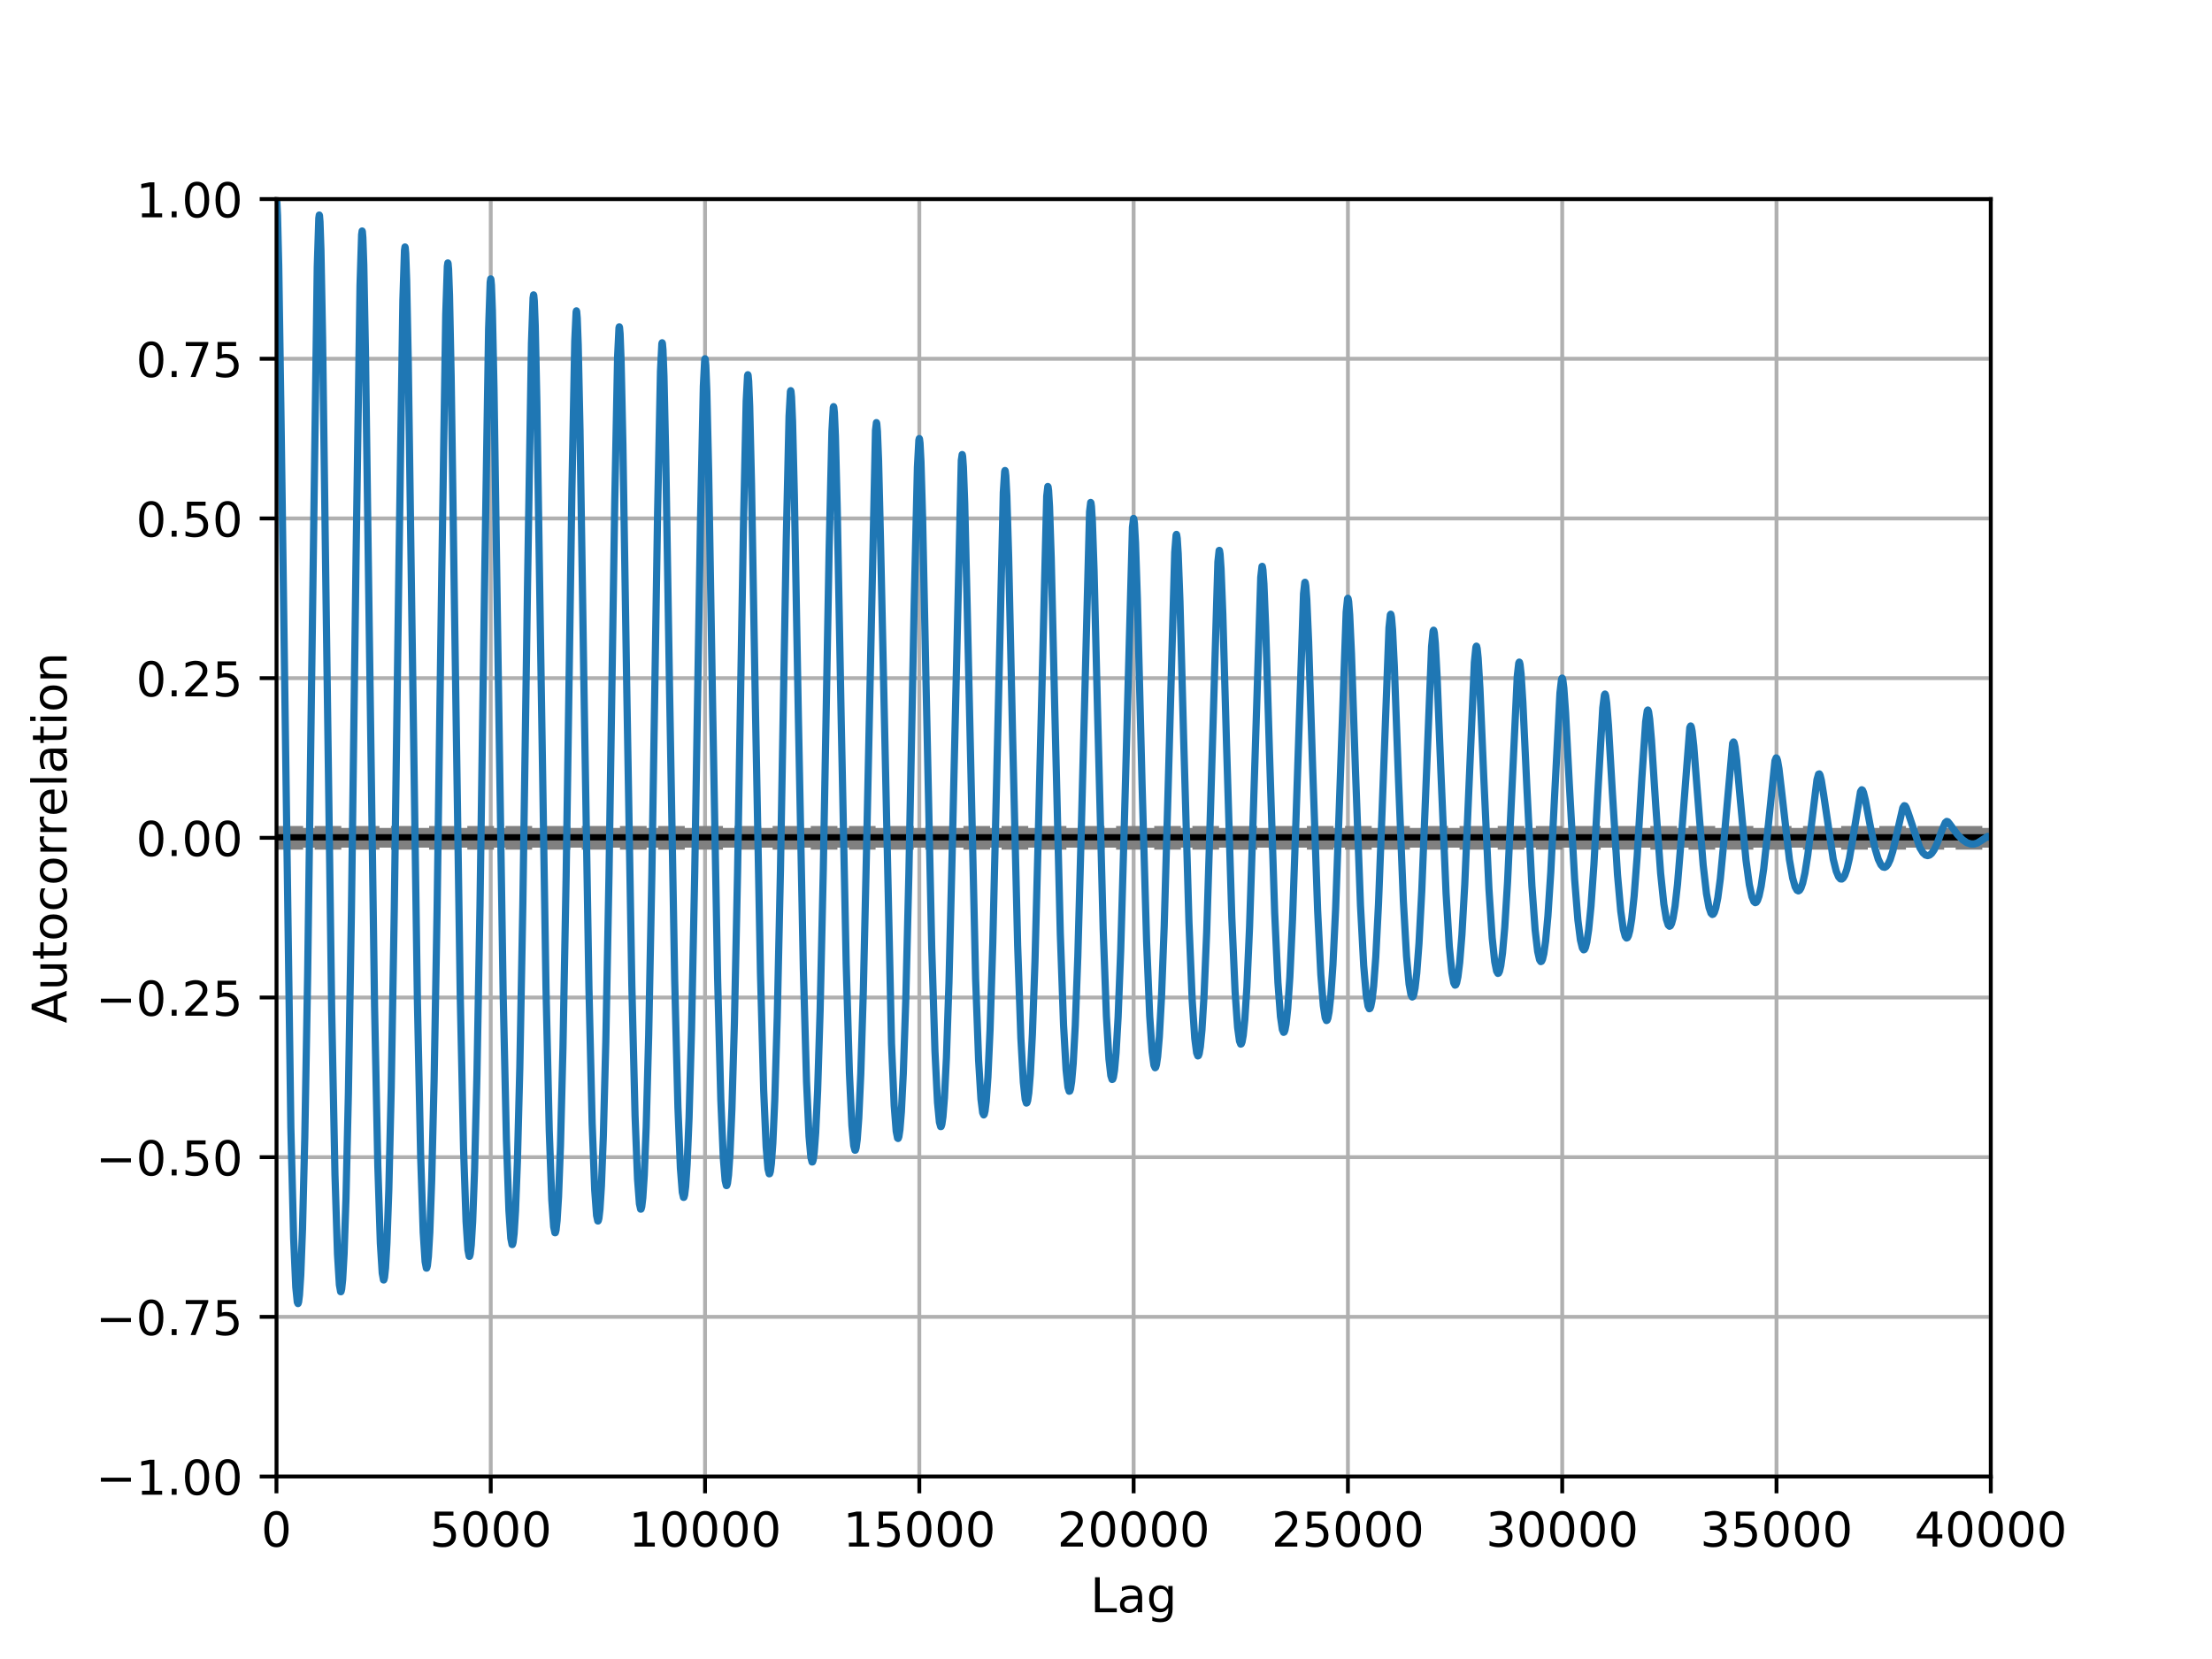 <?xml version="1.0" encoding="utf-8" standalone="no"?>
<!DOCTYPE svg PUBLIC "-//W3C//DTD SVG 1.1//EN"
  "http://www.w3.org/Graphics/SVG/1.1/DTD/svg11.dtd">
<!-- Created with matplotlib (http://matplotlib.org/) -->
<svg height="345.6pt" version="1.1" viewBox="0 0 460.8 345.6" width="460.8pt" xmlns="http://www.w3.org/2000/svg" xmlns:xlink="http://www.w3.org/1999/xlink">
 <defs>
  <style type="text/css">
*{stroke-linecap:butt;stroke-linejoin:round;}
  </style>
 </defs>
 <g id="figure_1">
  <g id="patch_1">
   <path d="M 0 345.6 
L 460.8 345.6 
L 460.8 0 
L 0 0 
z
" style="fill:#ffffff;"/>
  </g>
  <g id="axes_1">
   <g id="patch_2">
    <path d="M 57.6 307.584 
L 414.72 307.584 
L 414.72 41.472 
L 57.6 41.472 
z
" style="fill:#ffffff;"/>
   </g>
   <g id="matplotlib.axis_1">
    <g id="xtick_1">
     <g id="line2d_1">
      <path clip-path="url(#pfd2d65b4ce)" d="M 57.591 307.584 
L 57.591 41.472 
" style="fill:none;stroke:#b0b0b0;stroke-linecap:square;stroke-width:0.8;"/>
     </g>
     <g id="line2d_2">
      <defs>
       <path d="M 0 0 
L 0 3.5 
" id="mdd01602908" style="stroke:#000000;stroke-width:0.8;"/>
      </defs>
      <g>
       <use style="stroke:#000000;stroke-width:0.8;" x="57.591" xlink:href="#mdd01602908" y="307.584"/>
      </g>
     </g>
     <g id="text_1">
      <!-- 0 -->
      <defs>
       <path d="M 31.781 66.406 
Q 24.172 66.406 20.328 58.906 
Q 16.5 51.422 16.5 36.375 
Q 16.5 21.391 20.328 13.891 
Q 24.172 6.391 31.781 6.391 
Q 39.453 6.391 43.281 13.891 
Q 47.125 21.391 47.125 36.375 
Q 47.125 51.422 43.281 58.906 
Q 39.453 66.406 31.781 66.406 
z
M 31.781 74.219 
Q 44.047 74.219 50.516 64.516 
Q 56.984 54.828 56.984 36.375 
Q 56.984 17.969 50.516 8.266 
Q 44.047 -1.422 31.781 -1.422 
Q 19.531 -1.422 13.062 8.266 
Q 6.594 17.969 6.594 36.375 
Q 6.594 54.828 13.062 64.516 
Q 19.531 74.219 31.781 74.219 
z
" id="DejaVuSans-30"/>
      </defs>
      <g transform="translate(54.41 322.182)scale(0.1 -0.1)">
       <use xlink:href="#DejaVuSans-30"/>
      </g>
     </g>
    </g>
    <g id="xtick_2">
     <g id="line2d_3">
      <path clip-path="url(#pfd2d65b4ce)" d="M 102.232 307.584 
L 102.232 41.472 
" style="fill:none;stroke:#b0b0b0;stroke-linecap:square;stroke-width:0.8;"/>
     </g>
     <g id="line2d_4">
      <g>
       <use style="stroke:#000000;stroke-width:0.8;" x="102.232" xlink:href="#mdd01602908" y="307.584"/>
      </g>
     </g>
     <g id="text_2">
      <!-- 5000 -->
      <defs>
       <path d="M 10.797 72.906 
L 49.516 72.906 
L 49.516 64.594 
L 19.828 64.594 
L 19.828 46.734 
Q 21.969 47.469 24.109 47.828 
Q 26.266 48.188 28.422 48.188 
Q 40.625 48.188 47.75 41.5 
Q 54.891 34.812 54.891 23.391 
Q 54.891 11.625 47.562 5.094 
Q 40.234 -1.422 26.906 -1.422 
Q 22.312 -1.422 17.547 -0.641 
Q 12.797 0.141 7.719 1.703 
L 7.719 11.625 
Q 12.109 9.234 16.797 8.062 
Q 21.484 6.891 26.703 6.891 
Q 35.156 6.891 40.078 11.328 
Q 45.016 15.766 45.016 23.391 
Q 45.016 31 40.078 35.438 
Q 35.156 39.891 26.703 39.891 
Q 22.75 39.891 18.812 39.016 
Q 14.891 38.141 10.797 36.281 
z
" id="DejaVuSans-35"/>
      </defs>
      <g transform="translate(89.507 322.182)scale(0.1 -0.1)">
       <use xlink:href="#DejaVuSans-35"/>
       <use x="63.623" xlink:href="#DejaVuSans-30"/>
       <use x="127.246" xlink:href="#DejaVuSans-30"/>
       <use x="190.869" xlink:href="#DejaVuSans-30"/>
      </g>
     </g>
    </g>
    <g id="xtick_3">
     <g id="line2d_5">
      <path clip-path="url(#pfd2d65b4ce)" d="M 146.873 307.584 
L 146.873 41.472 
" style="fill:none;stroke:#b0b0b0;stroke-linecap:square;stroke-width:0.8;"/>
     </g>
     <g id="line2d_6">
      <g>
       <use style="stroke:#000000;stroke-width:0.8;" x="146.873" xlink:href="#mdd01602908" y="307.584"/>
      </g>
     </g>
     <g id="text_3">
      <!-- 10000 -->
      <defs>
       <path d="M 12.406 8.297 
L 28.516 8.297 
L 28.516 63.922 
L 10.984 60.406 
L 10.984 69.391 
L 28.422 72.906 
L 38.281 72.906 
L 38.281 8.297 
L 54.391 8.297 
L 54.391 0 
L 12.406 0 
z
" id="DejaVuSans-31"/>
      </defs>
      <g transform="translate(130.967 322.182)scale(0.1 -0.1)">
       <use xlink:href="#DejaVuSans-31"/>
       <use x="63.623" xlink:href="#DejaVuSans-30"/>
       <use x="127.246" xlink:href="#DejaVuSans-30"/>
       <use x="190.869" xlink:href="#DejaVuSans-30"/>
       <use x="254.492" xlink:href="#DejaVuSans-30"/>
      </g>
     </g>
    </g>
    <g id="xtick_4">
     <g id="line2d_7">
      <path clip-path="url(#pfd2d65b4ce)" d="M 191.514 307.584 
L 191.514 41.472 
" style="fill:none;stroke:#b0b0b0;stroke-linecap:square;stroke-width:0.8;"/>
     </g>
     <g id="line2d_8">
      <g>
       <use style="stroke:#000000;stroke-width:0.8;" x="191.514" xlink:href="#mdd01602908" y="307.584"/>
      </g>
     </g>
     <g id="text_4">
      <!-- 15000 -->
      <g transform="translate(175.608 322.182)scale(0.1 -0.1)">
       <use xlink:href="#DejaVuSans-31"/>
       <use x="63.623" xlink:href="#DejaVuSans-35"/>
       <use x="127.246" xlink:href="#DejaVuSans-30"/>
       <use x="190.869" xlink:href="#DejaVuSans-30"/>
       <use x="254.492" xlink:href="#DejaVuSans-30"/>
      </g>
     </g>
    </g>
    <g id="xtick_5">
     <g id="line2d_9">
      <path clip-path="url(#pfd2d65b4ce)" d="M 236.156 307.584 
L 236.156 41.472 
" style="fill:none;stroke:#b0b0b0;stroke-linecap:square;stroke-width:0.8;"/>
     </g>
     <g id="line2d_10">
      <g>
       <use style="stroke:#000000;stroke-width:0.8;" x="236.156" xlink:href="#mdd01602908" y="307.584"/>
      </g>
     </g>
     <g id="text_5">
      <!-- 20000 -->
      <defs>
       <path d="M 19.188 8.297 
L 53.609 8.297 
L 53.609 0 
L 7.328 0 
L 7.328 8.297 
Q 12.938 14.109 22.625 23.891 
Q 32.328 33.688 34.812 36.531 
Q 39.547 41.844 41.422 45.531 
Q 43.312 49.219 43.312 52.781 
Q 43.312 58.594 39.234 62.25 
Q 35.156 65.922 28.609 65.922 
Q 23.969 65.922 18.812 64.312 
Q 13.672 62.703 7.812 59.422 
L 7.812 69.391 
Q 13.766 71.781 18.938 73 
Q 24.125 74.219 28.422 74.219 
Q 39.75 74.219 46.484 68.547 
Q 53.219 62.891 53.219 53.422 
Q 53.219 48.922 51.531 44.891 
Q 49.859 40.875 45.406 35.406 
Q 44.188 33.984 37.641 27.219 
Q 31.109 20.453 19.188 8.297 
z
" id="DejaVuSans-32"/>
      </defs>
      <g transform="translate(220.249 322.182)scale(0.1 -0.1)">
       <use xlink:href="#DejaVuSans-32"/>
       <use x="63.623" xlink:href="#DejaVuSans-30"/>
       <use x="127.246" xlink:href="#DejaVuSans-30"/>
       <use x="190.869" xlink:href="#DejaVuSans-30"/>
       <use x="254.492" xlink:href="#DejaVuSans-30"/>
      </g>
     </g>
    </g>
    <g id="xtick_6">
     <g id="line2d_11">
      <path clip-path="url(#pfd2d65b4ce)" d="M 280.797 307.584 
L 280.797 41.472 
" style="fill:none;stroke:#b0b0b0;stroke-linecap:square;stroke-width:0.8;"/>
     </g>
     <g id="line2d_12">
      <g>
       <use style="stroke:#000000;stroke-width:0.8;" x="280.797" xlink:href="#mdd01602908" y="307.584"/>
      </g>
     </g>
     <g id="text_6">
      <!-- 25000 -->
      <g transform="translate(264.89 322.182)scale(0.1 -0.1)">
       <use xlink:href="#DejaVuSans-32"/>
       <use x="63.623" xlink:href="#DejaVuSans-35"/>
       <use x="127.246" xlink:href="#DejaVuSans-30"/>
       <use x="190.869" xlink:href="#DejaVuSans-30"/>
       <use x="254.492" xlink:href="#DejaVuSans-30"/>
      </g>
     </g>
    </g>
    <g id="xtick_7">
     <g id="line2d_13">
      <path clip-path="url(#pfd2d65b4ce)" d="M 325.438 307.584 
L 325.438 41.472 
" style="fill:none;stroke:#b0b0b0;stroke-linecap:square;stroke-width:0.8;"/>
     </g>
     <g id="line2d_14">
      <g>
       <use style="stroke:#000000;stroke-width:0.8;" x="325.438" xlink:href="#mdd01602908" y="307.584"/>
      </g>
     </g>
     <g id="text_7">
      <!-- 30000 -->
      <defs>
       <path d="M 40.578 39.312 
Q 47.656 37.797 51.625 33 
Q 55.609 28.219 55.609 21.188 
Q 55.609 10.406 48.188 4.484 
Q 40.766 -1.422 27.094 -1.422 
Q 22.516 -1.422 17.656 -0.516 
Q 12.797 0.391 7.625 2.203 
L 7.625 11.719 
Q 11.719 9.328 16.594 8.109 
Q 21.484 6.891 26.812 6.891 
Q 36.078 6.891 40.938 10.547 
Q 45.797 14.203 45.797 21.188 
Q 45.797 27.641 41.281 31.266 
Q 36.766 34.906 28.719 34.906 
L 20.219 34.906 
L 20.219 43.016 
L 29.109 43.016 
Q 36.375 43.016 40.234 45.922 
Q 44.094 48.828 44.094 54.297 
Q 44.094 59.906 40.109 62.906 
Q 36.141 65.922 28.719 65.922 
Q 24.656 65.922 20.016 65.031 
Q 15.375 64.156 9.812 62.312 
L 9.812 71.094 
Q 15.438 72.656 20.344 73.438 
Q 25.25 74.219 29.594 74.219 
Q 40.828 74.219 47.359 69.109 
Q 53.906 64.016 53.906 55.328 
Q 53.906 49.266 50.438 45.094 
Q 46.969 40.922 40.578 39.312 
z
" id="DejaVuSans-33"/>
      </defs>
      <g transform="translate(309.532 322.182)scale(0.1 -0.1)">
       <use xlink:href="#DejaVuSans-33"/>
       <use x="63.623" xlink:href="#DejaVuSans-30"/>
       <use x="127.246" xlink:href="#DejaVuSans-30"/>
       <use x="190.869" xlink:href="#DejaVuSans-30"/>
       <use x="254.492" xlink:href="#DejaVuSans-30"/>
      </g>
     </g>
    </g>
    <g id="xtick_8">
     <g id="line2d_15">
      <path clip-path="url(#pfd2d65b4ce)" d="M 370.079 307.584 
L 370.079 41.472 
" style="fill:none;stroke:#b0b0b0;stroke-linecap:square;stroke-width:0.8;"/>
     </g>
     <g id="line2d_16">
      <g>
       <use style="stroke:#000000;stroke-width:0.8;" x="370.079" xlink:href="#mdd01602908" y="307.584"/>
      </g>
     </g>
     <g id="text_8">
      <!-- 35000 -->
      <g transform="translate(354.173 322.182)scale(0.1 -0.1)">
       <use xlink:href="#DejaVuSans-33"/>
       <use x="63.623" xlink:href="#DejaVuSans-35"/>
       <use x="127.246" xlink:href="#DejaVuSans-30"/>
       <use x="190.869" xlink:href="#DejaVuSans-30"/>
       <use x="254.492" xlink:href="#DejaVuSans-30"/>
      </g>
     </g>
    </g>
    <g id="xtick_9">
     <g id="line2d_17">
      <path clip-path="url(#pfd2d65b4ce)" d="M 414.72 307.584 
L 414.72 41.472 
" style="fill:none;stroke:#b0b0b0;stroke-linecap:square;stroke-width:0.8;"/>
     </g>
     <g id="line2d_18">
      <g>
       <use style="stroke:#000000;stroke-width:0.8;" x="414.72" xlink:href="#mdd01602908" y="307.584"/>
      </g>
     </g>
     <g id="text_9">
      <!-- 40000 -->
      <defs>
       <path d="M 37.797 64.312 
L 12.891 25.391 
L 37.797 25.391 
z
M 35.203 72.906 
L 47.609 72.906 
L 47.609 25.391 
L 58.016 25.391 
L 58.016 17.188 
L 47.609 17.188 
L 47.609 0 
L 37.797 0 
L 37.797 17.188 
L 4.891 17.188 
L 4.891 26.703 
z
" id="DejaVuSans-34"/>
      </defs>
      <g transform="translate(398.814 322.182)scale(0.1 -0.1)">
       <use xlink:href="#DejaVuSans-34"/>
       <use x="63.623" xlink:href="#DejaVuSans-30"/>
       <use x="127.246" xlink:href="#DejaVuSans-30"/>
       <use x="190.869" xlink:href="#DejaVuSans-30"/>
       <use x="254.492" xlink:href="#DejaVuSans-30"/>
      </g>
     </g>
    </g>
    <g id="text_10">
     <!-- Lag -->
     <defs>
      <path d="M 9.812 72.906 
L 19.672 72.906 
L 19.672 8.297 
L 55.172 8.297 
L 55.172 0 
L 9.812 0 
z
" id="DejaVuSans-4c"/>
      <path d="M 34.281 27.484 
Q 23.391 27.484 19.188 25 
Q 14.984 22.516 14.984 16.5 
Q 14.984 11.719 18.141 8.906 
Q 21.297 6.109 26.703 6.109 
Q 34.188 6.109 38.703 11.406 
Q 43.219 16.703 43.219 25.484 
L 43.219 27.484 
z
M 52.203 31.203 
L 52.203 0 
L 43.219 0 
L 43.219 8.297 
Q 40.141 3.328 35.547 0.953 
Q 30.953 -1.422 24.312 -1.422 
Q 15.922 -1.422 10.953 3.297 
Q 6 8.016 6 15.922 
Q 6 25.141 12.172 29.828 
Q 18.359 34.516 30.609 34.516 
L 43.219 34.516 
L 43.219 35.406 
Q 43.219 41.609 39.141 45 
Q 35.062 48.391 27.688 48.391 
Q 23 48.391 18.547 47.266 
Q 14.109 46.141 10.016 43.891 
L 10.016 52.203 
Q 14.938 54.109 19.578 55.047 
Q 24.219 56 28.609 56 
Q 40.484 56 46.344 49.844 
Q 52.203 43.703 52.203 31.203 
z
" id="DejaVuSans-61"/>
      <path d="M 45.406 27.984 
Q 45.406 37.75 41.375 43.109 
Q 37.359 48.484 30.078 48.484 
Q 22.859 48.484 18.828 43.109 
Q 14.797 37.75 14.797 27.984 
Q 14.797 18.266 18.828 12.891 
Q 22.859 7.516 30.078 7.516 
Q 37.359 7.516 41.375 12.891 
Q 45.406 18.266 45.406 27.984 
z
M 54.391 6.781 
Q 54.391 -7.172 48.188 -13.984 
Q 42 -20.797 29.203 -20.797 
Q 24.469 -20.797 20.266 -20.094 
Q 16.062 -19.391 12.109 -17.922 
L 12.109 -9.188 
Q 16.062 -11.328 19.922 -12.344 
Q 23.781 -13.375 27.781 -13.375 
Q 36.625 -13.375 41.016 -8.766 
Q 45.406 -4.156 45.406 5.172 
L 45.406 9.625 
Q 42.625 4.781 38.281 2.391 
Q 33.938 0 27.875 0 
Q 17.828 0 11.672 7.656 
Q 5.516 15.328 5.516 27.984 
Q 5.516 40.672 11.672 48.328 
Q 17.828 56 27.875 56 
Q 33.938 56 38.281 53.609 
Q 42.625 51.219 45.406 46.391 
L 45.406 54.688 
L 54.391 54.688 
z
" id="DejaVuSans-67"/>
     </defs>
     <g transform="translate(227.136 335.861)scale(0.1 -0.1)">
      <use xlink:href="#DejaVuSans-4c"/>
      <use x="55.713" xlink:href="#DejaVuSans-61"/>
      <use x="116.992" xlink:href="#DejaVuSans-67"/>
     </g>
    </g>
   </g>
   <g id="matplotlib.axis_2">
    <g id="ytick_1">
     <g id="line2d_19">
      <path clip-path="url(#pfd2d65b4ce)" d="M 57.6 307.584 
L 414.72 307.584 
" style="fill:none;stroke:#b0b0b0;stroke-linecap:square;stroke-width:0.8;"/>
     </g>
     <g id="line2d_20">
      <defs>
       <path d="M 0 0 
L -3.5 0 
" id="me9b9d14b17" style="stroke:#000000;stroke-width:0.8;"/>
      </defs>
      <g>
       <use style="stroke:#000000;stroke-width:0.8;" x="57.6" xlink:href="#me9b9d14b17" y="307.584"/>
      </g>
     </g>
     <g id="text_11">
      <!-- −1.00 -->
      <defs>
       <path d="M 10.594 35.5 
L 73.188 35.5 
L 73.188 27.203 
L 10.594 27.203 
z
" id="DejaVuSans-2212"/>
       <path d="M 10.688 12.406 
L 21 12.406 
L 21 0 
L 10.688 0 
z
" id="DejaVuSans-2e"/>
      </defs>
      <g transform="translate(19.955 311.383)scale(0.1 -0.1)">
       <use xlink:href="#DejaVuSans-2212"/>
       <use x="83.789" xlink:href="#DejaVuSans-31"/>
       <use x="147.412" xlink:href="#DejaVuSans-2e"/>
       <use x="179.199" xlink:href="#DejaVuSans-30"/>
       <use x="242.822" xlink:href="#DejaVuSans-30"/>
      </g>
     </g>
    </g>
    <g id="ytick_2">
     <g id="line2d_21">
      <path clip-path="url(#pfd2d65b4ce)" d="M 57.6 274.32 
L 414.72 274.32 
" style="fill:none;stroke:#b0b0b0;stroke-linecap:square;stroke-width:0.8;"/>
     </g>
     <g id="line2d_22">
      <g>
       <use style="stroke:#000000;stroke-width:0.8;" x="57.6" xlink:href="#me9b9d14b17" y="274.32"/>
      </g>
     </g>
     <g id="text_12">
      <!-- −0.75 -->
      <defs>
       <path d="M 8.203 72.906 
L 55.078 72.906 
L 55.078 68.703 
L 28.609 0 
L 18.312 0 
L 43.219 64.594 
L 8.203 64.594 
z
" id="DejaVuSans-37"/>
      </defs>
      <g transform="translate(19.955 278.119)scale(0.1 -0.1)">
       <use xlink:href="#DejaVuSans-2212"/>
       <use x="83.789" xlink:href="#DejaVuSans-30"/>
       <use x="147.412" xlink:href="#DejaVuSans-2e"/>
       <use x="179.199" xlink:href="#DejaVuSans-37"/>
       <use x="242.822" xlink:href="#DejaVuSans-35"/>
      </g>
     </g>
    </g>
    <g id="ytick_3">
     <g id="line2d_23">
      <path clip-path="url(#pfd2d65b4ce)" d="M 57.6 241.056 
L 414.72 241.056 
" style="fill:none;stroke:#b0b0b0;stroke-linecap:square;stroke-width:0.8;"/>
     </g>
     <g id="line2d_24">
      <g>
       <use style="stroke:#000000;stroke-width:0.8;" x="57.6" xlink:href="#me9b9d14b17" y="241.056"/>
      </g>
     </g>
     <g id="text_13">
      <!-- −0.50 -->
      <g transform="translate(19.955 244.855)scale(0.1 -0.1)">
       <use xlink:href="#DejaVuSans-2212"/>
       <use x="83.789" xlink:href="#DejaVuSans-30"/>
       <use x="147.412" xlink:href="#DejaVuSans-2e"/>
       <use x="179.199" xlink:href="#DejaVuSans-35"/>
       <use x="242.822" xlink:href="#DejaVuSans-30"/>
      </g>
     </g>
    </g>
    <g id="ytick_4">
     <g id="line2d_25">
      <path clip-path="url(#pfd2d65b4ce)" d="M 57.6 207.792 
L 414.72 207.792 
" style="fill:none;stroke:#b0b0b0;stroke-linecap:square;stroke-width:0.8;"/>
     </g>
     <g id="line2d_26">
      <g>
       <use style="stroke:#000000;stroke-width:0.8;" x="57.6" xlink:href="#me9b9d14b17" y="207.792"/>
      </g>
     </g>
     <g id="text_14">
      <!-- −0.25 -->
      <g transform="translate(19.955 211.591)scale(0.1 -0.1)">
       <use xlink:href="#DejaVuSans-2212"/>
       <use x="83.789" xlink:href="#DejaVuSans-30"/>
       <use x="147.412" xlink:href="#DejaVuSans-2e"/>
       <use x="179.199" xlink:href="#DejaVuSans-32"/>
       <use x="242.822" xlink:href="#DejaVuSans-35"/>
      </g>
     </g>
    </g>
    <g id="ytick_5">
     <g id="line2d_27">
      <path clip-path="url(#pfd2d65b4ce)" d="M 57.6 174.528 
L 414.72 174.528 
" style="fill:none;stroke:#b0b0b0;stroke-linecap:square;stroke-width:0.8;"/>
     </g>
     <g id="line2d_28">
      <g>
       <use style="stroke:#000000;stroke-width:0.8;" x="57.6" xlink:href="#me9b9d14b17" y="174.528"/>
      </g>
     </g>
     <g id="text_15">
      <!-- 0.00 -->
      <g transform="translate(28.334 178.327)scale(0.1 -0.1)">
       <use xlink:href="#DejaVuSans-30"/>
       <use x="63.623" xlink:href="#DejaVuSans-2e"/>
       <use x="95.41" xlink:href="#DejaVuSans-30"/>
       <use x="159.033" xlink:href="#DejaVuSans-30"/>
      </g>
     </g>
    </g>
    <g id="ytick_6">
     <g id="line2d_29">
      <path clip-path="url(#pfd2d65b4ce)" d="M 57.6 141.264 
L 414.72 141.264 
" style="fill:none;stroke:#b0b0b0;stroke-linecap:square;stroke-width:0.8;"/>
     </g>
     <g id="line2d_30">
      <g>
       <use style="stroke:#000000;stroke-width:0.8;" x="57.6" xlink:href="#me9b9d14b17" y="141.264"/>
      </g>
     </g>
     <g id="text_16">
      <!-- 0.25 -->
      <g transform="translate(28.334 145.063)scale(0.1 -0.1)">
       <use xlink:href="#DejaVuSans-30"/>
       <use x="63.623" xlink:href="#DejaVuSans-2e"/>
       <use x="95.41" xlink:href="#DejaVuSans-32"/>
       <use x="159.033" xlink:href="#DejaVuSans-35"/>
      </g>
     </g>
    </g>
    <g id="ytick_7">
     <g id="line2d_31">
      <path clip-path="url(#pfd2d65b4ce)" d="M 57.6 108 
L 414.72 108 
" style="fill:none;stroke:#b0b0b0;stroke-linecap:square;stroke-width:0.8;"/>
     </g>
     <g id="line2d_32">
      <g>
       <use style="stroke:#000000;stroke-width:0.8;" x="57.6" xlink:href="#me9b9d14b17" y="108"/>
      </g>
     </g>
     <g id="text_17">
      <!-- 0.50 -->
      <g transform="translate(28.334 111.799)scale(0.1 -0.1)">
       <use xlink:href="#DejaVuSans-30"/>
       <use x="63.623" xlink:href="#DejaVuSans-2e"/>
       <use x="95.41" xlink:href="#DejaVuSans-35"/>
       <use x="159.033" xlink:href="#DejaVuSans-30"/>
      </g>
     </g>
    </g>
    <g id="ytick_8">
     <g id="line2d_33">
      <path clip-path="url(#pfd2d65b4ce)" d="M 57.6 74.736 
L 414.72 74.736 
" style="fill:none;stroke:#b0b0b0;stroke-linecap:square;stroke-width:0.8;"/>
     </g>
     <g id="line2d_34">
      <g>
       <use style="stroke:#000000;stroke-width:0.8;" x="57.6" xlink:href="#me9b9d14b17" y="74.736"/>
      </g>
     </g>
     <g id="text_18">
      <!-- 0.75 -->
      <g transform="translate(28.334 78.535)scale(0.1 -0.1)">
       <use xlink:href="#DejaVuSans-30"/>
       <use x="63.623" xlink:href="#DejaVuSans-2e"/>
       <use x="95.41" xlink:href="#DejaVuSans-37"/>
       <use x="159.033" xlink:href="#DejaVuSans-35"/>
      </g>
     </g>
    </g>
    <g id="ytick_9">
     <g id="line2d_35">
      <path clip-path="url(#pfd2d65b4ce)" d="M 57.6 41.472 
L 414.72 41.472 
" style="fill:none;stroke:#b0b0b0;stroke-linecap:square;stroke-width:0.8;"/>
     </g>
     <g id="line2d_36">
      <g>
       <use style="stroke:#000000;stroke-width:0.8;" x="57.6" xlink:href="#me9b9d14b17" y="41.472"/>
      </g>
     </g>
     <g id="text_19">
      <!-- 1.00 -->
      <g transform="translate(28.334 45.271)scale(0.1 -0.1)">
       <use xlink:href="#DejaVuSans-31"/>
       <use x="63.623" xlink:href="#DejaVuSans-2e"/>
       <use x="95.41" xlink:href="#DejaVuSans-30"/>
       <use x="159.033" xlink:href="#DejaVuSans-30"/>
      </g>
     </g>
    </g>
    <g id="text_20">
     <!-- Autocorrelation -->
     <defs>
      <path d="M 34.188 63.188 
L 20.797 26.906 
L 47.609 26.906 
z
M 28.609 72.906 
L 39.797 72.906 
L 67.578 0 
L 57.328 0 
L 50.688 18.703 
L 17.828 18.703 
L 11.188 0 
L 0.781 0 
z
" id="DejaVuSans-41"/>
      <path d="M 8.5 21.578 
L 8.5 54.688 
L 17.484 54.688 
L 17.484 21.922 
Q 17.484 14.156 20.5 10.266 
Q 23.531 6.391 29.594 6.391 
Q 36.859 6.391 41.078 11.031 
Q 45.312 15.672 45.312 23.688 
L 45.312 54.688 
L 54.297 54.688 
L 54.297 0 
L 45.312 0 
L 45.312 8.406 
Q 42.047 3.422 37.719 1 
Q 33.406 -1.422 27.688 -1.422 
Q 18.266 -1.422 13.375 4.438 
Q 8.5 10.297 8.5 21.578 
z
M 31.109 56 
z
" id="DejaVuSans-75"/>
      <path d="M 18.312 70.219 
L 18.312 54.688 
L 36.812 54.688 
L 36.812 47.703 
L 18.312 47.703 
L 18.312 18.016 
Q 18.312 11.328 20.141 9.422 
Q 21.969 7.516 27.594 7.516 
L 36.812 7.516 
L 36.812 0 
L 27.594 0 
Q 17.188 0 13.234 3.875 
Q 9.281 7.766 9.281 18.016 
L 9.281 47.703 
L 2.688 47.703 
L 2.688 54.688 
L 9.281 54.688 
L 9.281 70.219 
z
" id="DejaVuSans-74"/>
      <path d="M 30.609 48.391 
Q 23.391 48.391 19.188 42.75 
Q 14.984 37.109 14.984 27.297 
Q 14.984 17.484 19.156 11.844 
Q 23.344 6.203 30.609 6.203 
Q 37.797 6.203 41.984 11.859 
Q 46.188 17.531 46.188 27.297 
Q 46.188 37.016 41.984 42.703 
Q 37.797 48.391 30.609 48.391 
z
M 30.609 56 
Q 42.328 56 49.016 48.375 
Q 55.719 40.766 55.719 27.297 
Q 55.719 13.875 49.016 6.219 
Q 42.328 -1.422 30.609 -1.422 
Q 18.844 -1.422 12.172 6.219 
Q 5.516 13.875 5.516 27.297 
Q 5.516 40.766 12.172 48.375 
Q 18.844 56 30.609 56 
z
" id="DejaVuSans-6f"/>
      <path d="M 48.781 52.594 
L 48.781 44.188 
Q 44.969 46.297 41.141 47.344 
Q 37.312 48.391 33.406 48.391 
Q 24.656 48.391 19.812 42.844 
Q 14.984 37.312 14.984 27.297 
Q 14.984 17.281 19.812 11.734 
Q 24.656 6.203 33.406 6.203 
Q 37.312 6.203 41.141 7.25 
Q 44.969 8.297 48.781 10.406 
L 48.781 2.094 
Q 45.016 0.344 40.984 -0.531 
Q 36.969 -1.422 32.422 -1.422 
Q 20.062 -1.422 12.781 6.344 
Q 5.516 14.109 5.516 27.297 
Q 5.516 40.672 12.859 48.328 
Q 20.219 56 33.016 56 
Q 37.156 56 41.109 55.141 
Q 45.062 54.297 48.781 52.594 
z
" id="DejaVuSans-63"/>
      <path d="M 41.109 46.297 
Q 39.594 47.172 37.812 47.578 
Q 36.031 48 33.891 48 
Q 26.266 48 22.188 43.047 
Q 18.109 38.094 18.109 28.812 
L 18.109 0 
L 9.078 0 
L 9.078 54.688 
L 18.109 54.688 
L 18.109 46.188 
Q 20.953 51.172 25.484 53.578 
Q 30.031 56 36.531 56 
Q 37.453 56 38.578 55.875 
Q 39.703 55.766 41.062 55.516 
z
" id="DejaVuSans-72"/>
      <path d="M 56.203 29.594 
L 56.203 25.203 
L 14.891 25.203 
Q 15.484 15.922 20.484 11.062 
Q 25.484 6.203 34.422 6.203 
Q 39.594 6.203 44.453 7.469 
Q 49.312 8.734 54.109 11.281 
L 54.109 2.781 
Q 49.266 0.734 44.188 -0.344 
Q 39.109 -1.422 33.891 -1.422 
Q 20.797 -1.422 13.156 6.188 
Q 5.516 13.812 5.516 26.812 
Q 5.516 40.234 12.766 48.109 
Q 20.016 56 32.328 56 
Q 43.359 56 49.781 48.891 
Q 56.203 41.797 56.203 29.594 
z
M 47.219 32.234 
Q 47.125 39.594 43.094 43.984 
Q 39.062 48.391 32.422 48.391 
Q 24.906 48.391 20.391 44.141 
Q 15.875 39.891 15.188 32.172 
z
" id="DejaVuSans-65"/>
      <path d="M 9.422 75.984 
L 18.406 75.984 
L 18.406 0 
L 9.422 0 
z
" id="DejaVuSans-6c"/>
      <path d="M 9.422 54.688 
L 18.406 54.688 
L 18.406 0 
L 9.422 0 
z
M 9.422 75.984 
L 18.406 75.984 
L 18.406 64.594 
L 9.422 64.594 
z
" id="DejaVuSans-69"/>
      <path d="M 54.891 33.016 
L 54.891 0 
L 45.906 0 
L 45.906 32.719 
Q 45.906 40.484 42.875 44.328 
Q 39.844 48.188 33.797 48.188 
Q 26.516 48.188 22.312 43.547 
Q 18.109 38.922 18.109 30.906 
L 18.109 0 
L 9.078 0 
L 9.078 54.688 
L 18.109 54.688 
L 18.109 46.188 
Q 21.344 51.125 25.703 53.562 
Q 30.078 56 35.797 56 
Q 45.219 56 50.047 50.172 
Q 54.891 44.344 54.891 33.016 
z
" id="DejaVuSans-6e"/>
     </defs>
     <g transform="translate(13.875 213.161)rotate(-90)scale(0.1 -0.1)">
      <use xlink:href="#DejaVuSans-41"/>
      <use x="68.408" xlink:href="#DejaVuSans-75"/>
      <use x="131.787" xlink:href="#DejaVuSans-74"/>
      <use x="170.996" xlink:href="#DejaVuSans-6f"/>
      <use x="232.178" xlink:href="#DejaVuSans-63"/>
      <use x="287.158" xlink:href="#DejaVuSans-6f"/>
      <use x="348.34" xlink:href="#DejaVuSans-72"/>
      <use x="389.438" xlink:href="#DejaVuSans-72"/>
      <use x="430.52" xlink:href="#DejaVuSans-65"/>
      <use x="492.043" xlink:href="#DejaVuSans-6c"/>
      <use x="519.826" xlink:href="#DejaVuSans-61"/>
      <use x="581.105" xlink:href="#DejaVuSans-74"/>
      <use x="620.314" xlink:href="#DejaVuSans-69"/>
      <use x="648.098" xlink:href="#DejaVuSans-6f"/>
      <use x="709.279" xlink:href="#DejaVuSans-6e"/>
     </g>
    </g>
   </g>
   <g id="line2d_37">
    <path clip-path="url(#pfd2d65b4ce)" d="M 57.6 172.814 
L 414.72 172.814 
" style="fill:none;stroke:#808080;stroke-dasharray:5.55,2.4;stroke-dashoffset:0;stroke-width:1.5;"/>
   </g>
   <g id="line2d_38">
    <path clip-path="url(#pfd2d65b4ce)" d="M 57.6 173.224 
L 414.72 173.224 
" style="fill:none;stroke:#808080;stroke-linecap:square;stroke-width:1.5;"/>
   </g>
   <g id="line2d_39">
    <path clip-path="url(#pfd2d65b4ce)" d="M 57.6 174.528 
L 414.72 174.528 
" style="fill:none;stroke:#000000;stroke-linecap:square;stroke-width:1.5;"/>
   </g>
   <g id="line2d_40">
    <path clip-path="url(#pfd2d65b4ce)" d="M 57.6 175.832 
L 414.72 175.832 
" style="fill:none;stroke:#808080;stroke-linecap:square;stroke-width:1.5;"/>
   </g>
   <g id="line2d_41">
    <path clip-path="url(#pfd2d65b4ce)" d="M 57.6 176.242 
L 414.72 176.242 
" style="fill:none;stroke:#808080;stroke-dasharray:5.55,2.4;stroke-dashoffset:0;stroke-width:1.5;"/>
   </g>
   <g id="line2d_42">
    <path clip-path="url(#pfd2d65b4ce)" d="M 57.6 41.485 
L 57.671 41.965 
L 57.814 44.874 
L 58.064 55.322 
L 58.511 84.899 
L 60.591 234.852 
L 61.171 257.972 
L 61.618 268.155 
L 61.93 271.256 
L 62.073 271.56 
L 62.1 271.54 
L 62.207 271.211 
L 62.386 269.79 
L 62.653 265.617 
L 63.019 255.983 
L 63.493 236.955 
L 64.091 202.947 
L 64.903 142.58 
L 66.091 55.533 
L 66.412 45.45 
L 66.51 44.796 
L 66.555 44.91 
L 66.662 46.22 
L 66.859 52.118 
L 67.198 70.333 
L 67.885 122.022 
L 69.1 210.608 
L 69.778 244.686 
L 70.305 261.234 
L 70.698 267.657 
L 70.957 269.084 
L 71.019 269.093 
L 71.055 269.04 
L 71.18 268.518 
L 71.385 266.53 
L 71.68 261.229 
L 72.073 249.723 
L 72.573 227.96 
L 73.207 189.856 
L 74.18 115.747 
L 75.001 59.419 
L 75.331 48.875 
L 75.439 48.122 
L 75.483 48.234 
L 75.59 49.513 
L 75.787 55.263 
L 76.126 73.012 
L 76.814 123.366 
L 78.028 209.657 
L 78.706 242.855 
L 79.233 258.977 
L 79.626 265.236 
L 79.885 266.628 
L 79.947 266.637 
L 79.983 266.586 
L 80.108 266.078 
L 80.313 264.143 
L 80.608 258.982 
L 81.001 247.778 
L 81.501 226.583 
L 82.135 189.472 
L 83.108 117.295 
L 83.929 62.441 
L 84.26 52.179 
L 84.367 51.449 
L 84.411 51.559 
L 84.519 52.806 
L 84.715 58.408 
L 85.054 75.691 
L 85.742 124.71 
L 86.956 208.707 
L 87.635 241.024 
L 88.161 256.72 
L 88.554 262.815 
L 88.813 264.172 
L 88.884 264.173 
L 88.911 264.131 
L 89.036 263.639 
L 89.242 261.756 
L 89.536 256.735 
L 89.929 245.833 
L 90.429 225.206 
L 91.063 189.089 
L 92.036 118.842 
L 92.858 65.462 
L 93.188 55.483 
L 93.295 54.775 
L 93.34 54.883 
L 93.447 56.099 
L 93.643 61.553 
L 93.983 78.37 
L 94.67 126.054 
L 95.884 207.757 
L 96.563 239.193 
L 97.09 254.463 
L 97.482 260.393 
L 97.741 261.715 
L 97.813 261.717 
L 97.84 261.677 
L 97.964 261.199 
L 98.17 259.37 
L 98.464 254.489 
L 98.857 243.888 
L 99.357 223.83 
L 99.991 188.706 
L 100.964 120.389 
L 101.786 68.484 
L 102.116 58.787 
L 102.223 58.101 
L 102.268 58.207 
L 102.375 59.391 
L 102.571 64.697 
L 102.911 81.049 
L 103.598 127.398 
L 104.812 206.807 
L 105.491 237.362 
L 106.018 252.205 
L 106.411 257.972 
L 106.67 259.259 
L 106.741 259.261 
L 106.768 259.223 
L 106.893 258.759 
L 107.098 256.983 
L 107.393 252.242 
L 107.786 241.942 
L 108.286 222.453 
L 108.919 188.323 
L 109.893 121.937 
L 110.714 71.506 
L 111.044 62.091 
L 111.151 61.428 
L 111.196 61.532 
L 111.303 62.684 
L 111.5 67.842 
L 111.839 83.728 
L 112.526 128.742 
L 113.741 205.857 
L 114.419 235.53 
L 114.946 249.948 
L 115.339 255.551 
L 115.598 256.803 
L 115.669 256.806 
L 115.705 256.751 
L 115.839 256.218 
L 116.053 254.282 
L 116.357 249.268 
L 116.758 238.586 
L 117.276 218.244 
L 117.937 182.555 
L 119.142 101.936 
L 119.732 71.117 
L 120.017 64.977 
L 120.08 64.754 
L 120.133 64.902 
L 120.249 66.281 
L 120.455 71.931 
L 120.821 89.391 
L 121.606 140.36 
L 122.687 205.81 
L 123.356 233.999 
L 123.883 247.862 
L 124.276 253.203 
L 124.526 254.347 
L 124.597 254.35 
L 124.633 254.298 
L 124.767 253.781 
L 124.981 251.905 
L 125.285 247.043 
L 125.687 236.684 
L 126.204 216.952 
L 126.865 182.333 
L 128.07 104.13 
L 128.66 74.243 
L 128.945 68.295 
L 129.008 68.08 
L 129.061 68.226 
L 129.178 69.565 
L 129.392 75.365 
L 129.758 92.472 
L 130.57 143.722 
L 131.624 205.267 
L 132.294 232.447 
L 132.811 245.6 
L 133.204 250.78 
L 133.454 251.89 
L 133.535 251.885 
L 133.561 251.844 
L 133.695 251.345 
L 133.91 249.528 
L 134.213 244.819 
L 134.615 234.781 
L 135.133 215.66 
L 135.793 182.111 
L 136.999 106.324 
L 137.588 77.369 
L 137.874 71.613 
L 137.936 71.406 
L 137.99 71.549 
L 138.106 72.849 
L 138.32 78.472 
L 138.686 95.044 
L 139.499 144.678 
L 140.552 204.275 
L 141.222 230.598 
L 141.74 243.337 
L 142.132 248.357 
L 142.382 249.434 
L 142.463 249.43 
L 142.49 249.39 
L 142.623 248.908 
L 142.838 247.151 
L 143.141 242.594 
L 143.543 232.878 
L 144.061 214.369 
L 144.722 181.889 
L 145.927 108.518 
L 146.516 80.496 
L 146.802 74.931 
L 146.864 74.733 
L 146.918 74.872 
L 147.034 76.133 
L 147.248 81.578 
L 147.623 98.082 
L 148.463 147.813 
L 149.489 203.689 
L 150.159 229.017 
L 150.677 241.229 
L 151.061 245.933 
L 151.311 246.978 
L 151.391 246.974 
L 151.418 246.937 
L 151.552 246.472 
L 151.766 244.774 
L 152.07 240.369 
L 152.471 230.976 
L 152.989 213.077 
L 153.65 181.667 
L 154.864 110.209 
L 155.444 83.622 
L 155.73 78.249 
L 155.793 78.059 
L 155.846 78.195 
L 155.962 79.417 
L 156.177 84.685 
L 156.551 100.639 
L 157.391 148.694 
L 158.417 202.684 
L 159.087 227.159 
L 159.605 238.961 
L 159.989 243.51 
L 160.239 244.522 
L 160.328 244.509 
L 160.346 244.483 
L 160.48 244.035 
L 160.694 242.397 
L 160.998 238.145 
L 161.4 229.073 
L 161.917 211.786 
L 162.578 181.445 
L 163.792 112.421 
L 164.373 86.748 
L 164.658 81.567 
L 164.721 81.385 
L 164.774 81.518 
L 164.89 82.701 
L 165.105 87.792 
L 165.48 103.196 
L 166.319 149.576 
L 167.346 201.679 
L 168.015 225.3 
L 168.533 236.693 
L 168.917 241.087 
L 169.167 242.066 
L 169.256 242.054 
L 169.274 242.029 
L 169.408 241.598 
L 169.622 240.02 
L 169.926 235.92 
L 170.328 227.171 
L 170.846 210.494 
L 171.506 181.223 
L 172.721 114.632 
L 173.301 89.874 
L 173.587 84.885 
L 173.649 84.711 
L 173.703 84.841 
L 173.819 85.985 
L 174.033 90.899 
L 174.408 105.753 
L 175.247 150.458 
L 176.274 200.674 
L 176.944 223.442 
L 177.461 234.426 
L 177.845 238.664 
L 178.095 239.609 
L 178.185 239.599 
L 178.211 239.561 
L 178.354 239.075 
L 178.577 237.38 
L 178.899 232.938 
L 179.318 223.635 
L 179.845 206.548 
L 180.524 176.626 
L 182.381 89.665 
L 182.577 88.038 
L 182.586 88.042 
L 182.649 88.261 
L 182.783 89.829 
L 183.024 95.943 
L 183.443 113.303 
L 185.72 217.407 
L 186.274 230.29 
L 186.693 235.654 
L 186.979 237.092 
L 187.086 237.166 
L 187.122 237.134 
L 187.256 236.764 
L 187.47 235.347 
L 187.773 231.611 
L 188.175 223.583 
L 188.684 208.534 
L 189.336 182.019 
L 190.434 126.168 
L 191.113 97.357 
L 191.416 91.686 
L 191.505 91.364 
L 191.55 91.45 
L 191.657 92.32 
L 191.854 96.146 
L 192.202 108.208 
L 192.907 142.207 
L 194.095 197.306 
L 194.773 219.05 
L 195.3 229.633 
L 195.693 233.761 
L 195.952 234.697 
L 196.05 234.68 
L 196.068 234.655 
L 196.211 234.209 
L 196.434 232.646 
L 196.746 228.69 
L 197.157 220.393 
L 197.684 204.789 
L 198.353 177.738 
L 200.255 95.924 
L 200.434 94.69 
L 200.452 94.705 
L 200.532 95.083 
L 200.693 97.301 
L 200.969 104.89 
L 201.478 126.2 
L 203.237 203.842 
L 203.862 220.896 
L 204.353 228.975 
L 204.71 231.805 
L 204.925 232.258 
L 205.032 232.134 
L 205.201 231.459 
L 205.451 229.398 
L 205.8 224.422 
L 206.246 214.524 
L 206.817 196.377 
L 207.567 164.694 
L 209.005 102.596 
L 209.291 98.201 
L 209.362 98.016 
L 209.416 98.133 
L 209.532 99.122 
L 209.746 103.326 
L 210.121 115.981 
L 210.969 154.399 
L 211.996 196.961 
L 212.665 216.212 
L 213.183 225.472 
L 213.567 229.02 
L 213.817 229.791 
L 213.933 229.735 
L 214.085 229.264 
L 214.317 227.676 
L 214.639 223.752 
L 215.067 215.45 
L 215.603 200.334 
L 216.299 173.747 
L 218.049 103.375 
L 218.281 101.344 
L 218.335 101.423 
L 218.442 102.199 
L 218.638 105.58 
L 218.987 116.2 
L 219.701 146.473 
L 220.879 194.455 
L 221.558 213.557 
L 222.085 222.861 
L 222.477 226.498 
L 222.736 227.328 
L 222.852 227.295 
L 222.861 227.282 
L 223.013 226.835 
L 223.245 225.32 
L 223.567 221.575 
L 223.995 213.647 
L 224.531 199.208 
L 225.227 173.809 
L 226.977 106.6 
L 227.209 104.67 
L 227.263 104.747 
L 227.37 105.492 
L 227.567 108.725 
L 227.915 118.864 
L 228.629 147.743 
L 229.808 193.505 
L 230.486 211.726 
L 231.013 220.604 
L 231.406 224.076 
L 231.665 224.872 
L 231.79 224.83 
L 231.941 224.405 
L 232.174 222.965 
L 232.495 219.398 
L 232.924 211.843 
L 233.459 198.082 
L 234.156 173.871 
L 235.906 109.826 
L 236.138 107.996 
L 236.2 108.103 
L 236.325 109.076 
L 236.548 113.056 
L 236.941 124.904 
L 237.914 163.406 
L 238.852 196.006 
L 239.504 211.645 
L 240.013 219.14 
L 240.388 221.906 
L 240.629 222.432 
L 240.745 222.335 
L 240.914 221.784 
L 241.164 220.085 
L 241.512 215.973 
L 241.959 207.78 
L 242.521 193.016 
L 243.271 166.826 
L 244.718 115.062 
L 245.003 111.464 
L 245.075 111.322 
L 245.119 111.396 
L 245.236 112.165 
L 245.441 115.377 
L 245.807 125.334 
L 246.593 154.422 
L 247.682 192.121 
L 248.36 208.405 
L 248.887 216.285 
L 249.28 219.319 
L 249.53 219.966 
L 249.655 219.913 
L 249.816 219.478 
L 250.057 218.048 
L 250.387 214.585 
L 250.825 207.365 
L 251.378 194.117 
L 252.092 171.141 
L 253.708 117.073 
L 253.967 114.676 
L 254.012 114.653 
L 254.048 114.72 
L 254.164 115.454 
L 254.369 118.503 
L 254.735 127.937 
L 255.521 155.469 
L 256.61 191.143 
L 257.289 206.556 
L 257.815 214.017 
L 258.208 216.893 
L 258.458 217.509 
L 258.583 217.462 
L 258.744 217.052 
L 258.985 215.704 
L 259.315 212.433 
L 259.753 205.61 
L 260.306 193.084 
L 261.021 171.359 
L 262.637 120.253 
L 262.896 117.999 
L 262.94 117.979 
L 262.976 118.044 
L 263.092 118.743 
L 263.297 121.629 
L 263.663 130.541 
L 264.458 156.824 
L 265.538 190.165 
L 266.217 204.707 
L 266.744 211.75 
L 267.136 214.468 
L 267.395 215.057 
L 267.52 214.999 
L 267.681 214.595 
L 267.922 213.297 
L 268.261 210.071 
L 268.699 203.536 
L 269.252 191.607 
L 269.976 170.717 
L 271.547 123.696 
L 271.815 121.338 
L 271.86 121.3 
L 271.904 121.369 
L 272.02 122.031 
L 272.234 124.913 
L 272.609 133.633 
L 273.449 159.868 
L 274.484 189.616 
L 275.154 202.999 
L 275.672 209.482 
L 276.065 212.042 
L 276.324 212.601 
L 276.458 212.536 
L 276.627 212.108 
L 276.877 210.773 
L 277.225 207.525 
L 277.672 201.036 
L 278.234 189.327 
L 278.984 168.541 
L 280.431 127.529 
L 280.716 124.727 
L 280.788 124.627 
L 280.832 124.693 
L 280.948 125.32 
L 281.163 128.03 
L 281.538 136.206 
L 282.377 160.768 
L 283.413 188.611 
L 284.082 201.141 
L 284.6 207.215 
L 284.993 209.617 
L 285.252 210.144 
L 285.386 210.086 
L 285.555 209.689 
L 285.805 208.445 
L 286.154 205.413 
L 286.6 199.35 
L 287.162 188.405 
L 287.912 168.969 
L 289.35 130.779 
L 289.636 128.07 
L 289.716 127.953 
L 289.761 128.017 
L 289.877 128.609 
L 290.091 131.146 
L 290.466 138.779 
L 291.314 161.919 
L 292.341 187.606 
L 293.01 199.282 
L 293.537 205.018 
L 293.93 207.222 
L 294.189 207.691 
L 294.332 207.614 
L 294.51 207.182 
L 294.778 205.835 
L 295.135 202.743 
L 295.6 196.556 
L 296.18 185.574 
L 296.966 166.025 
L 298.225 134.681 
L 298.537 131.48 
L 298.644 131.279 
L 298.68 131.322 
L 298.796 131.835 
L 299.001 134.008 
L 299.367 140.758 
L 300.153 160.474 
L 301.242 186.079 
L 301.921 197.193 
L 302.448 202.613 
L 302.84 204.737 
L 303.108 205.231 
L 303.26 205.166 
L 303.448 204.741 
L 303.715 203.474 
L 304.081 200.495 
L 304.546 194.689 
L 305.135 184.251 
L 305.939 165.577 
L 307.135 137.988 
L 307.456 134.819 
L 307.563 134.603 
L 307.608 134.648 
L 307.724 135.128 
L 307.93 137.143 
L 308.296 143.377 
L 309.09 161.755 
L 310.171 185.115 
L 310.849 195.353 
L 311.376 200.35 
L 311.769 202.314 
L 312.037 202.775 
L 312.188 202.719 
L 312.376 202.332 
L 312.644 201.172 
L 313.001 198.522 
L 313.465 193.23 
L 314.054 183.682 
L 314.849 166.765 
L 316.072 140.888 
L 316.385 138.12 
L 316.492 137.929 
L 316.536 137.973 
L 316.652 138.421 
L 316.867 140.386 
L 317.242 146.329 
L 318.081 164.173 
L 319.126 184.59 
L 319.795 193.707 
L 320.322 198.2 
L 320.715 199.939 
L 320.974 200.321 
L 321.134 200.252 
L 321.331 199.847 
L 321.608 198.681 
L 321.983 195.999 
L 322.456 190.847 
L 323.054 181.697 
L 323.893 165.023 
L 324.965 144.372 
L 325.295 141.485 
L 325.42 141.255 
L 325.456 141.284 
L 325.572 141.666 
L 325.777 143.318 
L 326.143 148.465 
L 326.929 163.494 
L 328.027 183.187 
L 328.705 191.672 
L 329.232 195.825 
L 329.634 197.49 
L 329.902 197.865 
L 330.072 197.797 
L 330.277 197.397 
L 330.563 196.264 
L 330.946 193.693 
L 331.429 188.804 
L 332.045 180.064 
L 332.937 163.741 
L 333.884 147.464 
L 334.223 144.778 
L 334.348 144.58 
L 334.384 144.61 
L 334.5 144.963 
L 334.705 146.463 
L 335.071 151.099 
L 335.866 164.738 
L 336.955 182.223 
L 337.634 189.832 
L 338.169 193.609 
L 338.571 195.085 
L 338.839 195.411 
L 339.018 195.335 
L 339.232 194.933 
L 339.527 193.828 
L 339.919 191.372 
L 340.419 186.663 
L 341.053 178.357 
L 342.035 162.015 
L 342.821 150.347 
L 343.151 148.071 
L 343.276 147.906 
L 343.312 147.936 
L 343.437 148.299 
L 343.651 149.765 
L 344.035 154.214 
L 344.937 168.045 
L 345.937 181.886 
L 346.607 188.339 
L 347.133 191.5 
L 347.526 192.708 
L 347.794 192.958 
L 347.982 192.856 
L 348.214 192.413 
L 348.526 191.263 
L 348.937 188.8 
L 349.455 184.205 
L 350.115 176.173 
L 352.017 151.564 
L 352.196 151.23 
L 352.214 151.237 
L 352.321 151.434 
L 352.508 152.367 
L 352.838 155.359 
L 353.499 163.799 
L 354.803 180.203 
L 355.49 186.151 
L 356.026 189.074 
L 356.428 190.23 
L 356.704 190.5 
L 356.901 190.43 
L 357.133 190.066 
L 357.445 189.098 
L 357.856 186.998 
L 358.374 183.056 
L 359.035 176.14 
L 360.936 154.851 
L 361.124 154.555 
L 361.133 154.558 
L 361.249 154.745 
L 361.445 155.616 
L 361.793 158.392 
L 362.517 166.371 
L 363.722 179.175 
L 364.409 184.258 
L 364.954 186.806 
L 365.365 187.816 
L 365.65 188.046 
L 365.865 187.964 
L 366.115 187.591 
L 366.445 186.641 
L 366.874 184.644 
L 367.409 180.983 
L 368.106 174.528 
L 369.757 158.485 
L 370.007 157.88 
L 370.124 157.949 
L 370.293 158.434 
L 370.588 160.123 
L 371.15 164.9 
L 372.766 179.058 
L 373.436 182.889 
L 373.963 184.756 
L 374.356 185.458 
L 374.641 185.593 
L 374.882 185.458 
L 375.168 185.005 
L 375.534 183.96 
L 375.998 181.899 
L 376.588 178.172 
L 377.4 171.429 
L 378.507 162.435 
L 378.837 161.277 
L 378.998 161.216 
L 379.007 161.222 
L 379.159 161.495 
L 379.418 162.532 
L 379.909 165.615 
L 381.891 178.955 
L 382.525 181.499 
L 383.025 182.692 
L 383.4 183.097 
L 383.685 183.12 
L 383.962 182.905 
L 384.302 182.324 
L 384.73 181.095 
L 385.266 178.81 
L 385.962 174.755 
L 387.578 164.903 
L 387.837 164.517 
L 387.989 164.607 
L 388.203 165.094 
L 388.596 166.688 
L 389.569 171.856 
L 390.578 176.656 
L 391.274 178.986 
L 391.828 180.148 
L 392.266 180.61 
L 392.614 180.683 
L 392.935 180.516 
L 393.301 180.052 
L 393.748 179.095 
L 394.301 177.338 
L 395.033 174.199 
L 396.39 168.27 
L 396.685 167.839 
L 396.872 167.883 
L 397.096 168.227 
L 397.533 169.424 
L 399.935 176.576 
L 400.587 177.64 
L 401.113 178.119 
L 401.56 178.247 
L 401.97 178.133 
L 402.408 177.767 
L 402.917 177.028 
L 403.542 175.696 
L 404.586 172.828 
L 405.238 171.361 
L 405.542 171.113 
L 405.774 171.187 
L 406.104 171.582 
L 407.774 173.857 
L 408.854 174.945 
L 409.756 175.555 
L 410.524 175.82 
L 411.22 175.833 
L 411.908 175.623 
L 412.693 175.136 
L 414.068 174.242 
L 414.408 174.303 
L 414.72 174.528 
L 414.72 174.528 
" style="fill:none;stroke:#1f77b4;stroke-linecap:square;stroke-width:1.5;"/>
   </g>
   <g id="patch_3">
    <path d="M 57.6 307.584 
L 57.6 41.472 
" style="fill:none;stroke:#000000;stroke-linecap:square;stroke-linejoin:miter;stroke-width:0.8;"/>
   </g>
   <g id="patch_4">
    <path d="M 414.72 307.584 
L 414.72 41.472 
" style="fill:none;stroke:#000000;stroke-linecap:square;stroke-linejoin:miter;stroke-width:0.8;"/>
   </g>
   <g id="patch_5">
    <path d="M 57.6 307.584 
L 414.72 307.584 
" style="fill:none;stroke:#000000;stroke-linecap:square;stroke-linejoin:miter;stroke-width:0.8;"/>
   </g>
   <g id="patch_6">
    <path d="M 57.6 41.472 
L 414.72 41.472 
" style="fill:none;stroke:#000000;stroke-linecap:square;stroke-linejoin:miter;stroke-width:0.8;"/>
   </g>
  </g>
 </g>
 <defs>
  <clipPath id="pfd2d65b4ce">
   <rect height="266.112" width="357.12" x="57.6" y="41.472"/>
  </clipPath>
 </defs>
</svg>

